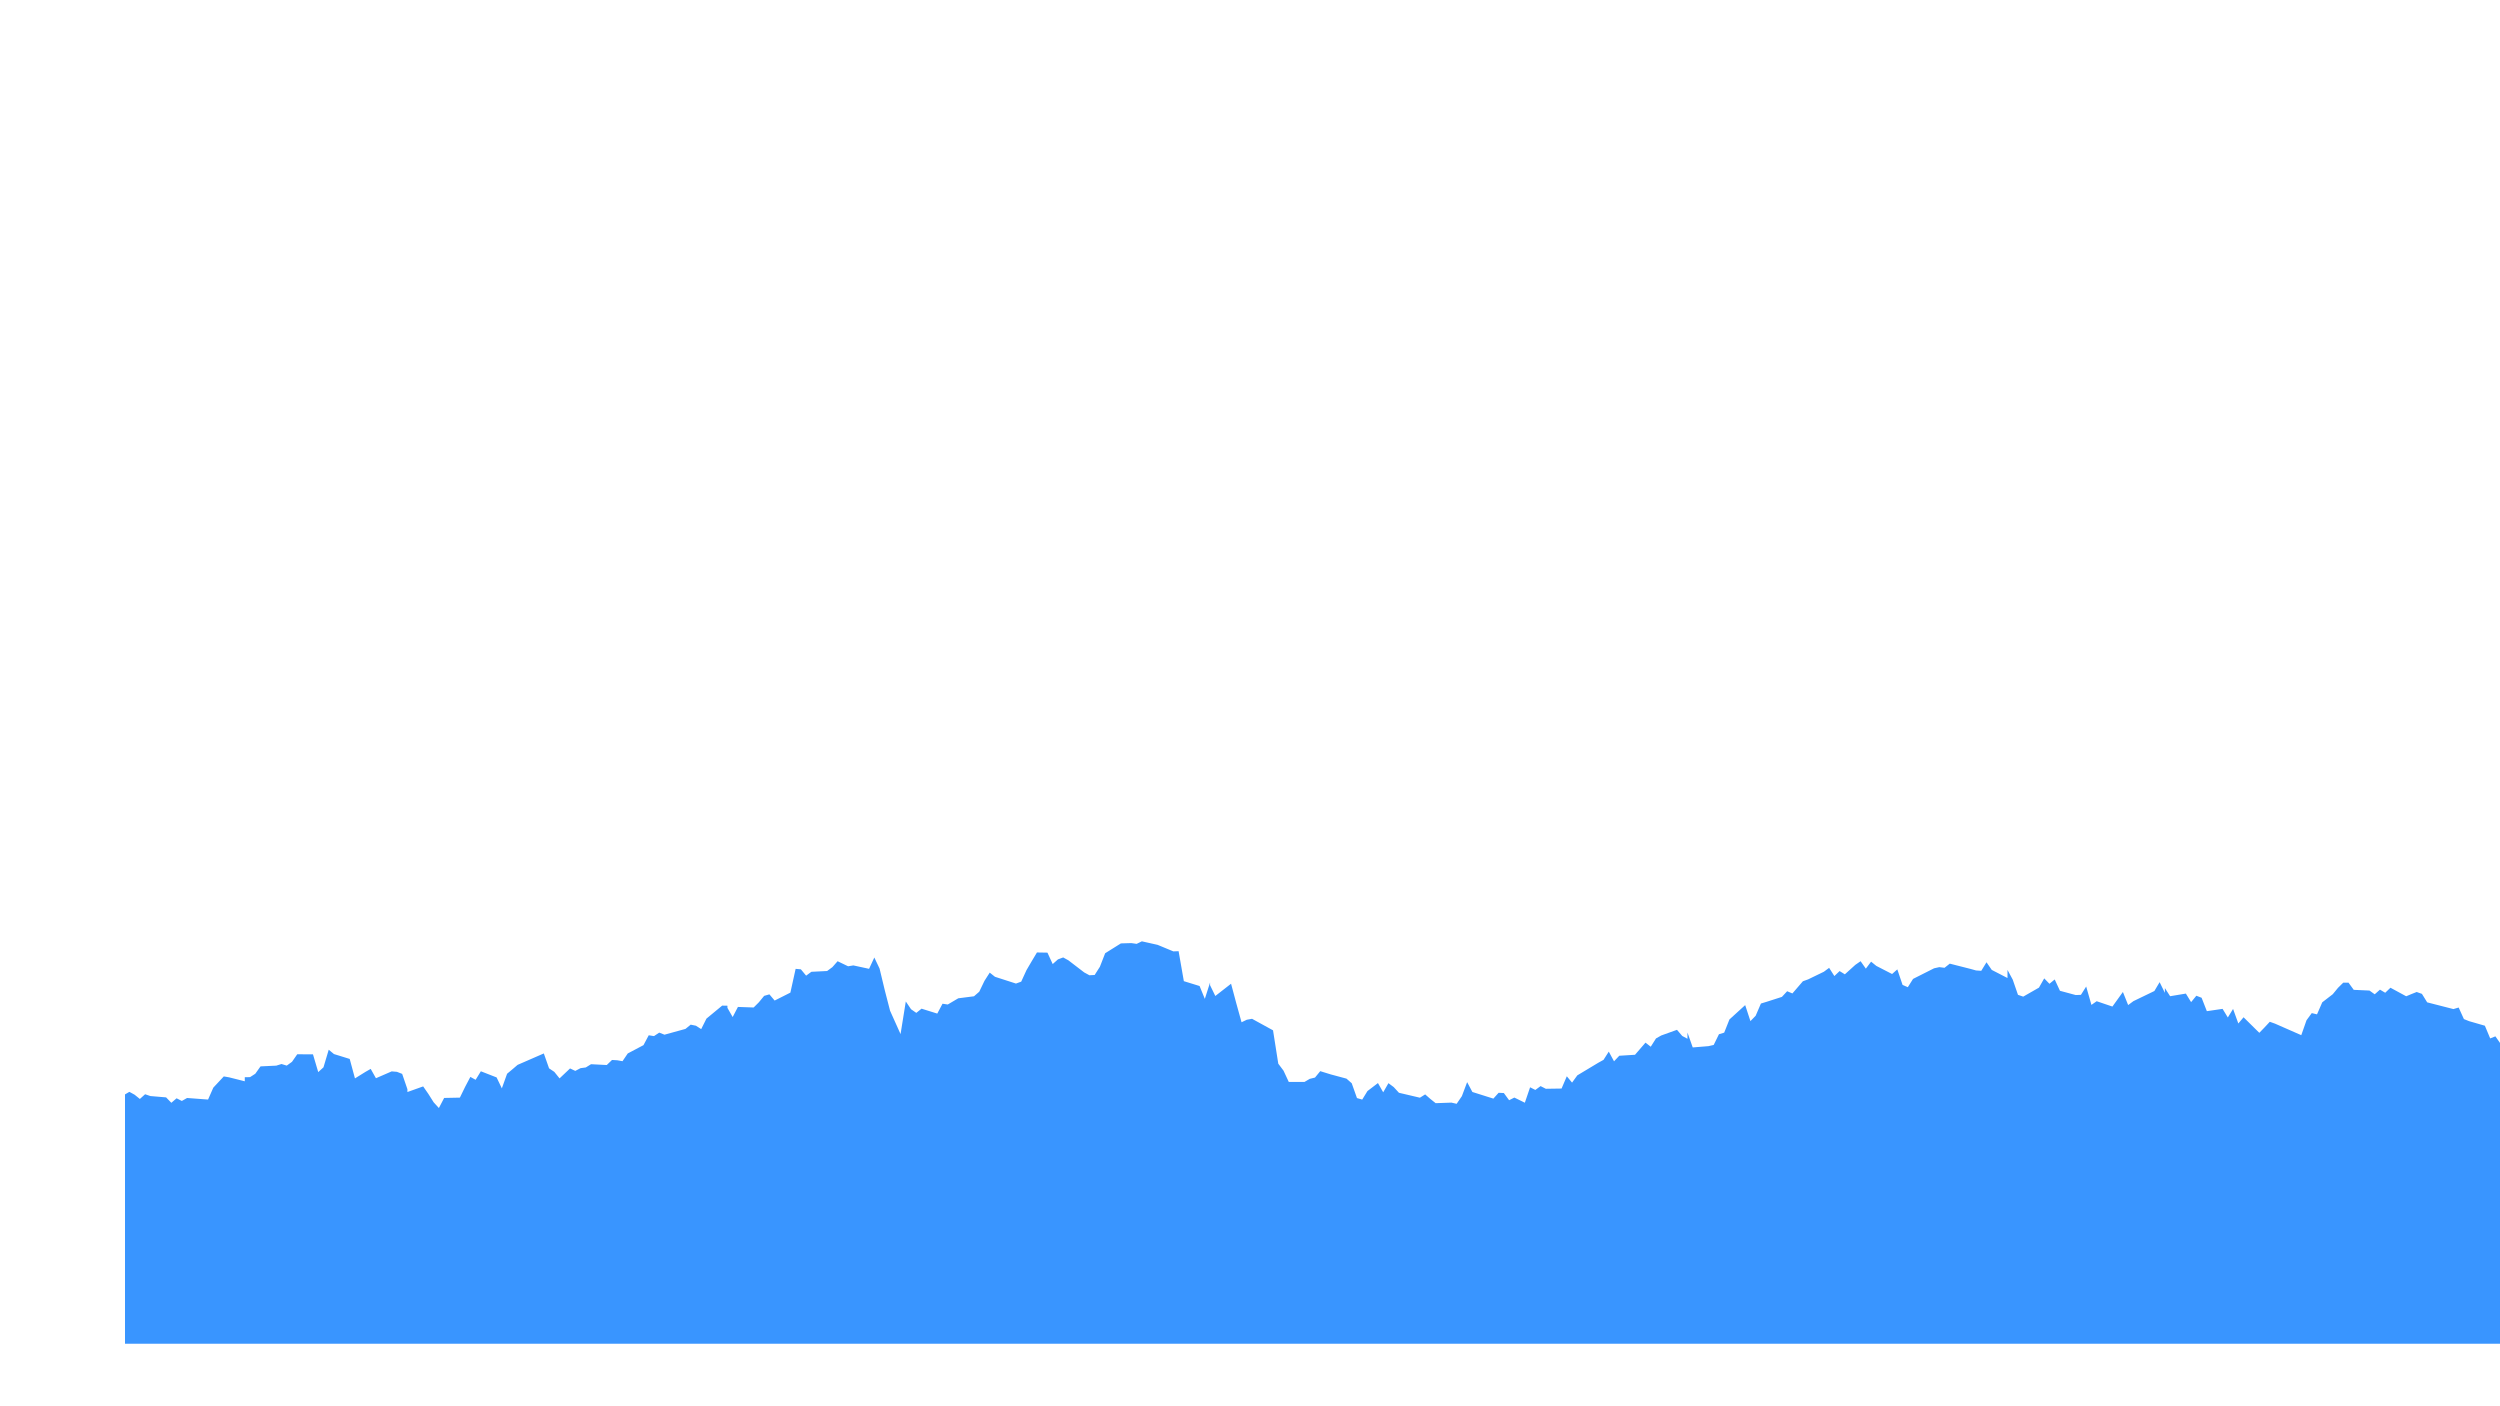 <svg xmlns="http://www.w3.org/2000/svg" width="640" height="360" color-interpolation-filters="sRGB" style="background: transparent; cursor: crosshair;">
  <defs>
    <clipPath id="e" transform="matrix(1 0 0 1 -16 -16)">
      <use href="#d"/>
    </clipPath>
    <path id="a" width="608" height="328" x="16" y="16" fill="none" d="m16 16 608 0 0 328-608 0z"/>
    <path id="b" width="608" height="328" x="16" y="16" fill="none" d="m16 16 608 0 0 328-608 0z"/>
    <path id="c" width="608" height="328" x="16" y="16" fill="none" d="m16 16 608 0 0 328-608 0z"/>
    <path id="d" width="608" height="328" x="16" y="16" fill="none" d="m16 16 608 0 0 328-608 0z"/>
  </defs>
  <g>
    <g fill="none">
      <g fill="none" class="view">
        <g>
          <path width="640" height="360" x="0" y="0" fill="rgba(0,0,0,0)" d="m0 0 640 0 0 360-640 0z" class="area"/>
        </g>
        <g>
          <path width="608" height="328" x="16" y="16" fill="rgba(0,0,0,0)" d="m16 16 608 0 0 328-608 0z" class="area"/>
        </g>
        <g>
          <path width="608" height="328" x="16" y="16" fill="rgba(0,0,0,0)" d="m16 16 608 0 0 328-608 0z" class="area"/>
        </g>
        <g>
          <path width="608" height="328" x="16" y="16" fill="rgba(0,0,0,0)" d="m16 16 608 0 0 328-608 0z" class="area"/>
        </g>
        <g clip-path="url(#e)" transform="matrix(1 0 0 1 16 16)">
          <path width="608" height="328" fill="rgba(0,0,0,0)" d="m0 0 608 0 0 328-608 0z" class="plot"/>
          <g fill="none" class="main-layer">
            <g>
              <path fill="rgba(23,131,255,1)" fill-opacity=".85" stroke="rgba(23,131,255,1)" stroke-width="0" d="m-56.747 279.931 1.343-1.087 1.343-1.8 1.343-.556 4.029.061 2.686.171 1.343-.475 1.343-.005 1.343-.211 4.029-1.604 1.344-.587 1.343-.939 0-.237 1.343-.721 4.029-.32 1.343.948 1.343.093 1.343-1.082 1.343-.299 4.029-1.011 1.343-.804 1.343.335 1.343 1.134 1.343-1.51 5.372-.377 1.343-2.278 1.343-1.248 2.686 1.438 4.029-1.51 1.343-.691 1.343-.5 1.343-.222 1.343-.216 2.686 2.217 1.343-.098 1.343 1.484 1.343-.644 1.343-.902 4.029-2.367 1.343.738 1.343 1.087 1.343-1.211 1.343.464 4.029.34 1.343 1.387 1.343-1.155 1.343.686 1.343-.763 5.372.402 1.343-3.047 2.686-2.877 1.343.232 4.029 1.016 0-1.041 1.343-.021 1.343-.866 1.343-1.887 4.029-.191 1.343-.417 1.343.407 1.343-.969 1.343-1.933 4.029.025 1.343 4.542 1.343-1.222 1.343-4.505 1.343 1.108 4.029 1.248 1.343 4.985 2.687-1.67 1.343-.769 1.343 2.392 4.029-1.752 1.343.113 1.343.526 1.343 3.928 0 .717 4.029-1.438 1.343 1.938 1.343 2.129 1.343 1.469 1.343-2.582 4.029-.083 1.343-2.758 1.343-2.547 1.343.743 1.343-2.181 4.029 1.572 1.343 2.8 1.343-3.743 1.343-1.119 1.343-1.15 6.715-2.928 1.343 3.815 1.343.902 1.343 1.671 2.686-2.547 1.343.629 1.343-.701 1.343-.181 1.343-.83 4.029.207 1.343-1.294 1.343.077 1.343.237 1.343-1.98 4.029-2.129 1.343-2.526 1.343.211 1.343-.891 1.343.531 5.372-1.48 1.343-1.088 1.343.273 1.343.867 1.343-2.686 4.029-3.331 1.343.026 0 .552 1.343 2.35 1.343-2.588 4.029.14 1.343-1.341 1.343-1.634 1.343-.387 1.343 1.588 4.029-2.031 1.343-6.083 1.343.118 1.344 1.624 1.343-.99 4.029-.201 1.343-.984 1.343-1.521 2.686 1.294 1.343-.222 4.029.871 1.343-2.892 1.343 2.83 1.343 5.584 1.343 5.207 2.686 5.985 1.343-8.352 1.343 1.985 1.343.933 1.343-1.077 4.029 1.258 1.343-2.526 1.343.201 2.686-1.588 4.029-.516 1.343-1.17 1.343-2.789 1.343-2.098 1.343 1.067 5.372 1.732 1.343-.49 1.343-2.933 1.343-2.294 1.343-2.243 2.686.047 1.343 2.923 1.343-1.196 1.343-.5 1.343.742 4.029 3.088 1.343.732 1.343-.072 1.343-2.109 1.343-3.454 4.029-2.521 2.686-.077 1.343.196 1.343-.65 4.029.902 4.029 1.671 1.343-.047 1.343 7.672 4.029 1.242 1.343 3.294 1.343-4.201 0 .711 1.343 2.748 4.029-3.14 1.343 5.022 1.343 4.846 1.343-.645 1.344-.242 5.372 2.949 1.343 8.542 1.343 1.789 1.343 2.882 4.029 0 1.343-.789 1.343-.33 1.343-1.639 2.686.83 4.029 1.083 1.343 1.18 1.343 3.795 1.343.391 1.343-2.186 2.686-2.046 1.343 2.366 1.343-2.34 1.343 1 1.343 1.459 5.372 1.263 1.343-.846 1.343 1.176 1.343 1.072 4.029-.144 1.343.304 1.343-1.964 1.343-3.583 1.343 2.521 5.372 1.696 1.343-1.49 1.343.067 1.343 1.835 1.343-.68 2.686 1.319 1.343-3.949 1.343.681 1.343-.985 1.343.686 4.029-.062 1.343-3.14 1.343 1.624 1.343-1.856 5.372-3.227 1.343-.747 1.343-2.104 1.343 2.48 1.343-1.423 4.029-.253 2.686-3.108 1.343 1.051 1.343-2.124 1.343-.757 4.029-1.449 1.343 1.572 1.343.722 0-1.603 1.344 3.82 4.029-.33 1.343-.309 1.343-2.743 1.343-.407 1.343-3.377 4.029-3.671 1.343 4.104 1.343-1.387 1.343-3.119 1.343-.407 4.029-1.294 1.343-1.449 1.343.567 2.686-3.119 1.343-.484 4.029-1.954 1.343-.995 1.343 2.098 1.343-1.273 1.343.83 2.686-2.428 1.343-.928 1.343 1.907 1.343-1.789 1.343 1.088 4.029 2.072 1.343-1.185 1.343 3.974 1.343.588 1.343-2.124 5.372-2.712 1.343-.299 1.343.165 1.343-1.062 5.372 1.367 1.343.376 1.343.093 1.343-2.186 1.343 1.954 4.029 2.077 0-2.077 1.343 2.49 1.343 3.892 1.343.459 4.029-2.305 1.343-2.366 1.343 1.382 1.343-1.109 1.343 2.903 4.029 1.088 1.343-.047 1.343-2.134 1.343 4.707 1.343-.944 4.029 1.367 2.686-3.733 1.343 3.351 1.343-1 5.373-2.598 1.343-2.264 1.343 2.733 0-1.227 1.343 2.088 4.029-.671 1.343 2.186 1.343-1.634 1.343.516 1.343 3.433 4.029-.588 1.343 2.202 1.343-2.186 1.343 3.727 1.343-1.593 4.029 3.98 1.343-1.382 1.343-1.443 1.343.479 2.686 1.181 4.029 1.768 1.343-3.82 1.343-1.83 1.343.32 1.343-3.083 2.686-2.068 1.343-1.634 1.343-1.325 1.343-.01 1.343 1.846 4.029.18 1.343.959 1.343-1.191 1.343.799 1.343-1.289 4.029 2.186 1.343-.562 1.343-.531 1.343.48 1.343 2.17 6.715 1.722 1.343-.397 1.343 2.959 1.343.536 4.029 1.165 1.343 3.217 0 .036 1.343-.536 1.343 1.913 4.029 4.423 1.343.248 1.343 6.212 1.343-3.227 1.343-3.516 4.029 5.083 1.343 2.17 1.343-.964 1.343-1.66 1.343 1.903 4.03 11.847 1.343-4.331 2.686 2.341 1.343 4.65 1.343 1.562 4.029-.552 1.343 4.63 1.343-.325 1.343.541 0-4.155 4.029-6.939 1.343 3.186 1.343 3.16 1.343-2.031 1.343 2.315 4.029-.536 1.343 3.583 1.343-2.774 1.343-.701 1.343.954 4.029 2.211 1.343-4.031 1.343-2.392 1.343-3.346 1.343 1.778 5.372.325 1.343-2.077 1.343 3.964 1.343 2.165 1.343.444 2.686 1.216 1.343.573 1.343 2.397 1.343-3.258 1.343 3.196 4.029 1.083 1.343-.913 1.343 1.866 1.343 2.99 1.343-1.077 4.029-5.346 1.343 1.108 1.343-2.165 1.343 0 1.343 1.201 5.372 1.928 1.343-1.825 1.343-1.768 1.343 2.315 1.343-1.335 4.029-2.949 1.343-.176 0 .954 1.343 1.655 1.343-1.686 4.029 1.815 1.343-.351 1.343 3.233 1.343-.139 1.343-.294 4.03 2.196 1.343-.33 1.343.691 1.343 0 1.343-.397 4.029-.413 1.343.165 1.343.485 2.686 0 1.343-2.784 4.029-1.974 1.343.804 1.343 1.036 1.343-.871 1.343 1.093 2.686.99 1.343.489 1.343 1.227 1.343 1.006 1.343.541 5.372 2.129 1.343-2.387 1.343-2.851 1.343 0 4.029-.66 1.343-.562 1.343-1.789 1.343.619 1.343 1.48 5.372-.712 1.343-.758 1.343-.293 1.343-1.501 1.343-1.68 4.029-1.439 0 2.413 1.343.521 1.343-1.263 1.343.056 5.372 2.387 1.343.083 1.343 1.923 1.343-.289 4.029 2.191 1.343-1.701 1.343-.469 1.343 1.015 1.343-.062 5.372.707 1.343-.222 1.343-1.443 1.343 1.201 1.343 1.825 4.029 1.129 0-2.846 1.343-2.088 1.343-1.892 1.343.217 4.03.262 1.343-2.185 1.343-.959 1.343-.052 1.343.016 4.029-3.13 1.343.598 1.343.005 1.343-1.742 1.343 1.557 4.029 1.217 1.343-.325 2.686-1.841 1.343-2.072 1.343-1.691 4.029-1.268 1.343 1.778 1.343-.68 1.343-1.676 0 0 4.029-.335 1.343.985 1.343.345 1.343-1.964 1.343-1.016 4.029 1.506 1.343-.65 1.343.129 1.343-2.005 1.343.773 4.029-.428 1.343.428 1.343-.639 1.343-.356 2.686-.727 4.029-2.49 1.343-.33 1.343.108 1.343 1.774 1.343-.067 2.686-.196 1.343 2.655 1.343 2.542 1.343-1.784 1.343.273 4.029-2.181 1.343-.412 1.343.814 1.343.872 1.343.866 5.372-4.269 1.343-1.17 1.343-1.042 1.343-.381 5.372-1.825 1.343-.072 1.343-.753 1.343-1.438 1.343-.48 4.03.423 1.343.583 0 1.273 1.343.155 1.343 1.536 4.029.454 1.343-.134 1.343.397 1.343-.155 1.343-1.856 4.029 1.088 1.343 1.732 1.343-1.139 1.343-1.877 1.343-1.33 4.029.242 1.343-.237 2.686-.206 1.343 1.449 1.343 0 4.029.726 1.343 1.655 1.343-.938 1.343.443 0-1.113 4.029-1.97 1.343.037 1.343-2.377 1.343-.33 1.343-2.181 4.029-.598 1.343.722 1.343-2.696 1.343-.557 1.343-1.119 4.029-.056 1.343.051 1.343-.015 1.343-1.423 1.343-.31 5.372-1.567 1.343.454 1.343.227 1.343.618 1.343-.825 2.686.408 2.686-.304 1.343-1.604 1.343.846 4.029 3.706 1.343-2.273 1.343-.309 1.343-.892 1.343-1.49 4.029.082 1.343-.175 1.343 1.026 1.343-1.052 1.343-.309 4.029.949 2.687 1.5 1.343.062 1.343-.707 1.343-1.938 5.372-1.351 1.343.923 0-.732 1.343.206 4.029-.804 1.343-.742 1.343-3.46 1.343-1.381 1.343-.243 4.029.516 1.343-.237 1.343-.526 1.343.866 1.343.748 4.029-1.949 1.343.397 1.343.015 2.686 2.315 1.343-2.083 4.029-.577 1.343-2.057 1.343-.124 1.343.505 1.343-.618 2.686-.176 1.343.408 1.343-.655 1.343.376 1.343 1.294 4.029-.933 1.343-4.588 1.343-3.176 1.343-.144 1.343.649 4.029.753 1.343 2.634 1.343 2.563 1.343-2.037 1.343 4.047 5.372-.417 1.343.288 1.343-1.062 1.343-1.66 1.343-.159 4.029-3.671 0-.784 1.343-.139 1.343.65 1.343-1.269 4.029-1.123 1.343-.191 1.343.536 1.343 2.81 1.343.304 4.029-3.073 1.343.743 1.344.129 1.343 0 1.343 1.855 4.029.351 2.686 1.516 1.343.381 1.343-.129 1.343 1.629 4.029 2.253 1.343-.474 1.343-4.088 0 .706 1.343.907 4.029-1.19 1.343 1.448 1.343-.443 1.343 1.634 1.343-1.84 4.029-1.444 1.343-1.098 1.343-.897 1.343-3.578 1.343 0 4.029-1.325 1.343 1.294 1.343-1.309 1.343.469 2.686 0 4.029-1.691 1.343-.191 1.343 1.758 1.343.201 1.343-.721 2.686.964 1.343 1.232 1.343-1.511 1.343.629 1.343 1.804 4.029 0 1.343-4.696 1.343 1.712 1.343 1.881 1.343 5.321 4.029-2.748 1.343-1.475 1.343-1 1.343 4.429 1.343 3.727 5.372-1.376 1.343-.583 1.343-1.737 1.343 3.701 1.343-1.758 4.029.691 1.343-1.067 0 .551 1.343-1.83 1.343-.881 4.029 0 1.343-1.557 1.343.438 1.344-.196 1.343.65 4.029.644 1.343 1.732 1.343-1.856 1.343-.69 1.343-1.351 5.372-2.253 1.343.072 1.343-.247 1.343-.712 1.343-4.248 4.029-.067 1.343-2.031 0-.938 1.343-.341 1.343-.567 4.029 1.423 1.343-.314 1.343.17 1.343-.273 1.343 1.237 4.029-1.289 1.343-1.861 1.343-.521 1.343 1.403 1.343-2.191 4.029-.769 1.343-1.778 1.343.433 2.686-.5 1.343 0 4.029-1.299 1.343-.542 1.343-.546 1.343.335 1.343-.949 2.686-.257 1.343-.073 1.343-1.68 1.343-1.665 1.343.783 4.029.17 1.343 1.279 1.343-7.542 1.343-3.738 1.343-2.248 4.029.686 1.343 3.846 1.343.227 1.343-3.63 1.343 3.892 5.372-2.711 1.343 3.954 1.343 1.392 1.343 5.016 1.343 5.356 2.686-9.346 1.343-1.305 1.343-2.871 1.343 1.923 1.344 2.34 4.029-.206 1.343.959 1.343 2.073 1.343 5.454 1.343-2.351 4.029-2.289 1.343.794 1.343.572 1.343-4.763 1.343-1.82 4.029 0 2.686-2.036 1.343-1.609 1.343.428 1.343 3.691 4.029 2.588 1.343.83 1.343 3.16 0-3.768 1.343-1.547 4.029-.397 1.343-2.789 1.343-3.897 1.343-2.382 1.343-1.134 4.029 2.01 1.343-1.897 1.343 1.485 1.343 1.016 1.343 1.185 4.029-.825 1.343 6.254 1.343 2.392 2.686 1.572 1.343.794 4.029 0 1.343-.871 1.343-5.171 1.343.294 1.343-.789 2.686 1.207 1.343 2.825 1.343-.48 1.343.66 1.343.799 4.029 2.227 1.343-3.253 1.343-1.211 1.343-2.464 1.343-.475 4.029.341 1.343-2.475 1.343 1.609 1.343 1.469 1.343.443 5.372-2.371 1.343-.042 1.343-.541 1.344.66 1.343.83 4.029-.856 0 1.207 1.343 4.753 1.343-.825 1.343 1.387 4.029.752 1.343-2.232 1.343-.567 1.343 1.645 1.343.123 4.029 1.98 1.343 3.026 1.343-1.526 1.343 1.346 1.343-.691 4.029-.454 1.343-.309 2.686-3.727 1.343-.949 1.343-3.402 4.029 0 1.343.494 1.343-2.634 1.343-.077 0-.176 4.029-1.871 1.343-.526 1.343-1.113 1.343-3.274 1.343.619 4.029-4.052 1.343-.279 1.343-2.052 1.343-.603 1.343-1.753 4.029.598 1.343 2.217 1.343-.263 1.343 1.866 2.686.635 4.029 2 1.343-5.31 1.343-.129 1.343-.016 1.343-2.5 2.686-.665 1.343-1.639 1.343-.825 1.343-1.119 1.343-6.408 4.029-1.681 1.343 4.388 1.343-.537 1.343.521 1.343 1.057 4.029-.706 1.343.407 1.343.113 1.343 1.336 1.343 2.196 5.373-1.65 1.343-2.67 1.343-1.774 1.343-2.82 1.343.588 4.029-.768 1.343 1.309 0-1.005 1.343.706 1.343 4.449 4.029.511 1.343 2.809 1.343.562 1.343-4.088 1.343.876 4.029-3.418 1.343 2.387 1.343-3.129 2.686-.103 4.029-.964 1.343 2.949 2.686-2.707 1.343-.902 1.343.366 4.029-1.397 1.343 1 1.343-1.443 1.343.644 0-.412 4.029-.573 1.343.712 1.343-.036 1.343-.459 1.343.33 4.029-.825 1.343-1.026 1.343-.495 1.343.804 5.372-.556 1.343-.408 1.343.093 1.343.84 1.343.567 5.372-3.613 1.343-.887 1.343-1.397 1.343.139 1.343-1.232 2.686-3.269 1.343.423 1.343-1.433 1.343-.65 1.343-1.443 5.372 4.036 1.343.933 1.343 3.176 1.343 3.073 4.03-5.532 1.343-2.036 1.343-1.263 1.343.33 1.343 3.665 4.029-1.66 2.686-2.944 1.343.366 1.343.454 1.343-1.578 4.029-2.773 1.343-1.712 1.343-1.526 0 1.867 1.343-1.191 4.029-1.202 1.343-.371 1.343-1.665 1.343 2.49 1.343 3.99 5.372 6.161 1.343-2.067 1.343-.134 1.343-2.722 4.029-2.604 2.686 2.011 1.343-1.449 1.343-3.835 1.343-.227 4.029 2.392 1.343-.206 1.343 1.696 0 2.99 1.343-2.743 4.029-.809 1.343 4.191 1.343 7.95 1.343-2.387 1.343 2.046 4.029-4.449 1.343-.979 1.343 1.036 1.343-2.98 1.343-3.387 4.029.567 1.343-.268 1.343 1.201 1.343.062 2.686 2.037 4.029 1.737 1.343 1.186 1.343.438 1.343-.021 1.343 1.557 2.686 2.196 1.343-.824 1.343-1.923 1.343 1.912 1.343 2.557 4.03-2.263 1.343-3.098 1.343-2.346 1.343-4.274 5.372-1.191 1.343 1.336 1.343.139 1.343 1.753 1.343-1.743 5.372 1.985 1.343-.99 1.343-.706 1.343 1.454 1.343.046 4.029-.485 0-.953 1.343 1.144 1.343.34 1.343 3.13 4.029 3.712 1.343-1.465 1.343-1.923 1.343-.34 1.343 2.738 4.029.422 1.343 1.14 1.343-2.366 1.343.917 1.343-1.242 5.372-5.372 2.686 1.196 1.343-.304 1.343 1.371 4.029 2.784 1.343 3.093 1.343-.103 1.343.387 0 2.882 4.029-.361 1.343-3.011 1.343 2.933 1.343.82 1.343 2.526 4.029 2.547 1.343-5.145 1.343 1.387 1.343-4.444 1.343 2.516 4.029-2.934 1.343-1.66 1.343.629 1.343-.84 2.686-3.913 5.372-3.181 1.343-1.201 1.343-2.805 1.343-1.294 2.687 2.944 1.343.129 1.343-2.201 1.343.128 1.343-3.686 4.029-4.578 1.343-1.572 1.343-5.181 1.343-.201 1.343-3.099 4.029-2.68 1.343-2.532 1.343 5.578 1.343.397 1.343.691 5.372-3.232 1.343 4.042 1.343-1.887 1.343 7.836 1.343 1.933 4.029 10.522 1.343-10.723 0 5.32 1.343-5.16 1.343-1.696 4.029-3.31 1.343 1.511 1.343.02 1.343 7.419 1.343 5.165 4.029-.211 1.343-8.847 1.343-1.33 1.343 1.269 1.343-5.084 4.029-3.294 1.343-.01 1.343 2.66 2.686 1.959 1.343 3.598 5.372-2.933 1.343-2.16 1.343-.108 1.343 3.433 2.686-1.268 1.343-2.413 1.343-2.412 1.343-1.887 1.343-3.888 4.029-5.737 1.343-.939 1.343.676 1.343 5.32 1.343-1.279 4.029.583 1.343 2.016 1.343 1.16 1.343 3.32 1.343 4.768 5.373 3.465 1.343 1.083 1.343-2.965 1.343.454 1.343 3.902 2.686-9.8 1.343-5.918 1.343-.98 1.343-3.217 1.343-6.996 4.029 1.037 1.343-1.16 1.343 12.177 1.343 1.706 1.343 1.258 4.029-6.65 1.343 4.124 1.343-1.459 1.343-2.109 1.343-.134 4.029.088 2.686 4.263 1.343-.463 1.343-2.918 1.343 1.459 4.029.262 1.343-3.351 1.343 5.646 0 5.186 1.343.309 4.029 2.764 1.343-4.934 1.343 2.093 1.343 3.794 1.343 1.274 4.029 3.057 1.343-3.867 1.343 4.908 2.686 1.763 4.029-6.47 1.343 1.506 1.343-4.64 2.686-2.954 1.343-.913 4.029-1.706 1.343 1.062 1.343.959 1.343-.81 1.343-1.526 2.686.918 1.343 1.562 1.343 4.444 1.343.644 1.343-1.072 4.029-.613 1.343-7.084 1.343-.252 1.343-1.088 1.343-2.516 5.373-1.598 1.343 2.005 1.343-1.278 1.343.062 6.715-3.212 1.343-1.14 1.343-2.366 1.343-2.253 4.029.346 0-.779 1.343.356 1.343.598 1.343.814 5.372-2.52 1.343-2.274 1.343.701 1.343 3.841 4.029-3.666 1.343 3.609 1.343-13.533 1.343 1.047 1.343-1.366 4.029-2.954 1.343-1.789 2.686.149 1.343.552 1.343-2.351 4.029-2.212 1.343-2.505 1.343-4.047 1.343-8.501 0-.129 4.029-4.733 1.343-3.536 1.343 6.078 1.343-2.341 1.343.047 5.372-6.563 1.343.933 1.343-1.727 1.343-3.104 4.029-1.727 1.343-4.975 1.343-3.624 2.686-1.046 1.343-.366 4.029 6.196 1.343 1.495 1.343-.221 1.343-5.826 1.343-1.639 2.686-3.521 1.343-8.3 1.343-11.074 1.343 2.072 1.343-.005 4.029-8.006 1.343-2.506 1.344 1.784 1.343 1.629 1.343 1.696 4.029-5.635 1.343-3.866 1.343-1.619 1.343 4.001 1.343 5.315 5.372-9.837 1.343-5.511 1.343 2.583 1.343-4.83 5.372-1.315 0 4.016 1.343 1.155 1.343 1.768 1.343 9.043 4.029 12.94 1.343-15.245 1.343.701 1.343 10.775 1.343 7.455 4.029.66 1.343 5.887 1.343-25.632 1.343 1.185 1.343 2.423 4.029 9.806 2.686.954 0 300.109-2.686 0-4.029 0-1.343 0-1.343 0-1.343 0-1.343 0-4.029 0-1.343 0-1.343 0-1.343 0-1.343 0-4.029 0-1.343 0-1.343 0-1.343 0 0 0-5.372 0-1.343 0-1.343 0-1.343 0-5.372 0-1.343 0-1.343 0-1.343 0-1.343 0-4.029 0-1.343 0-1.343 0-1.344 0-1.343 0-4.029 0-1.343 0-1.343 0-1.343 0-1.343 0-2.686 0-1.343 0-1.343 0-1.343 0-1.343 0-4.029 0-1.343 0-2.686 0-1.343 0-1.343 0-4.029 0-1.343 0-1.343 0-1.343 0-5.372 0-1.343 0-1.343 0-1.343 0-1.343 0-4.029 0 0 0-1.343 0-1.343 0-1.343 0-4.029 0-1.343 0-1.343 0-2.686 0-1.343 0-4.029 0-1.343 0-1.343 0-1.343 0-1.343 0-4.029 0-1.343 0-1.343 0-1.343 0-5.372 0-1.343 0-1.343 0-1.343 0 0 0-4.029 0-1.343 0-1.343 0-1.343 0-6.715 0-1.343 0-1.343 0-1.343 0-5.373 0-1.343 0-1.343 0-1.343 0-1.343 0-4.029 0-1.343 0-1.343 0-1.343 0-1.343 0-2.686 0-1.343 0-1.343 0-1.343 0-1.343 0-4.029 0-1.343 0-2.686 0-1.343 0-1.343 0-4.029 0-2.686 0-1.343 0-1.343 0-4.029 0-1.343 0-1.343 0-1.343 0-1.343 0-4.029 0-1.343 0 0 0-1.343 0-1.343 0-4.029 0-1.343 0-1.343 0-1.343 0-2.686 0-4.029 0-1.343 0-1.343 0-1.343 0-1.343 0-4.029 0-1.343 0-1.343 0-1.343 0-1.343 0-4.029 0-1.343 0-1.343 0-1.343 0-1.343 0-2.686 0-1.343 0-1.343 0-1.343 0-1.343 0-5.373 0-1.343 0-1.343 0-1.343 0-1.343 0-4.029 0-1.343 0-1.343 0-1.343 0-1.343 0-4.029 0-1.343 0-1.343 0-1.343 0-1.343 0-2.686 0-1.343 0-1.343 0-1.343 0-5.372 0-1.343 0-2.686 0-1.343 0-1.343 0-4.029 0-1.343 0-1.343 0-1.343 0-1.343 0-4.029 0-1.343 0-1.343 0-1.343 0-1.343 0-4.029 0-1.343 0-1.343 0 0 0-1.343 0-4.029 0-1.343 0-1.343 0-1.343 0-1.343 0-5.372 0-1.343 0-1.343 0-1.343 0-1.343 0-4.029 0-1.343 0-1.343 0-1.343 0-1.343 0-4.029 0-1.343 0-1.343 0-1.343 0-1.343 0-2.687 0-1.343 0-1.343 0-1.343 0-5.372 0-2.686 0-1.343 0-1.343 0-1.343 0-4.029 0-1.343 0-1.343 0-1.343 0-1.343 0-4.029 0-1.343 0-1.343 0-1.343 0-1.343 0-4.029 0 0 0-1.343 0-1.343 0-1.343 0-4.029 0-1.343 0-1.343 0-2.686 0-5.372 0-1.343 0-1.343 0-1.343 0-1.343 0-4.029 0-1.343 0-1.343 0-1.343 0-1.343 0-4.029 0-1.343 0-1.343 0-1.343 0 0 0-4.029 0-1.343 0-1.343 0-1.343 0-1.343 0-5.372 0-1.343 0-1.343 0-1.343 0-1.343 0-5.372 0-1.343 0-1.343 0-1.343 0-4.03 0-1.343 0-1.343 0-1.343 0-1.343 0-2.686 0-1.343 0-1.343 0-1.343 0-1.343 0-4.029 0-2.686 0-1.343 0-1.343 0-1.343 0-4.029 0-1.343 0-1.343 0-1.343 0-1.343 0-4.029 0-1.343 0-1.343 0-1.343 0-1.343 0-4.029 0-1.343 0 0 0-1.343 0-1.343 0-4.029 0-1.343 0-1.343 0-1.343 0-2.686 0-4.029 0-1.343 0-1.343 0-1.343 0-5.372 0-1.343 0-1.343 0-1.343 0-1.343 0-4.029 0-1.343 0 0 0-1.343 0-1.343 0-4.029 0-1.343 0-1.343 0-1.343 0-2.686 0-4.029 0-1.343 0-1.343 0-1.343 0-1.343 0-4.03 0-1.343 0-1.343 0-1.343 0-5.372 0-1.343 0-1.343 0-1.343 0-1.343 0-2.686 0-1.343 0-1.343 0-1.343 0-1.343 0-5.372 0-1.343 0-1.343 0-1.343 0-1.343 0-5.372 0-1.343 0-1.343 0-1.343 0-4.029 0-1.343 0-1.343 0-1.343 0-1.343 0-4.029 0 0 0-1.343 0-1.343 0-1.343 0-4.029 0-1.343 0-1.343 0-2.686 0-1.343 0-4.029 0-2.686 0-1.343 0-1.343 0-4.029 0-1.343 0-1.343 0-1.343 0-1.343 0-4.029 0-1.343 0-1.343 0 0 0-1.343 0-4.029 0-1.343 0-1.343 0-1.343 0-1.343 0-5.373 0-1.343 0-1.343 0-1.343 0-1.343 0-4.029 0-1.343 0-1.343 0-1.343 0-1.343 0-4.029 0-1.343 0-1.343 0-1.343 0-1.343 0-2.686 0-1.343 0-1.343 0-1.343 0-1.343 0-4.029 0-2.686 0-1.343 0-1.343 0-1.343 0-4.029 0-1.343 0-1.343 0-1.343 0-1.343 0-4.029 0-1.343 0-1.343 0-1.343 0-1.343 0-4.029 0 0 0-1.343 0-1.343 0-1.343 0-4.029 0-1.343 0-1.343 0-2.686 0-1.343 0-4.029 0-1.343 0-1.343 0-1.343 0-1.343 0-4.029 0-1.343 0-1.343 0-1.343 0-1.343 0-4.029 0-1.343 0-1.343 0-1.343 0 0 0-4.029 0-1.343 0-1.344 0-1.343 0-1.343 0-5.372 0-1.343 0-1.343 0-1.343 0-1.343 0-4.029 0-1.343 0-1.343 0-1.343 0-1.343 0-4.029 0-1.343 0-1.343 0-1.343 0-1.343 0-2.686 0-1.343 0-1.343 0-1.343 0-1.343 0-4.029 0-1.343 0-2.686 0-1.343 0-1.343 0-4.029 0-1.343 0-1.343 0-1.343 0-1.343 0-4.029 0-1.343 0-1.343 0-1.343 0-1.343 0-4.029 0-1.343 0 0 0-1.343 0-1.343 0-4.029 0-1.343 0-1.343 0-1.343 0-2.686 0-4.029 0-1.343 0-1.343 0-1.343 0-1.343 0-4.029 0-1.343 0-1.343 0-1.343 0-1.343 0-4.029 0-1.344 0-1.343 0-1.343 0-1.343 0-2.686 0-1.343 0-1.343 0-1.343 0-1.343 0-5.372 0-1.343 0-1.343 0-1.343 0-1.343 0-4.029 0-1.343 0-1.343 0-1.343 0-1.343 0-4.029 0-1.343 0-1.343 0-1.343 0-1.343 0-2.686 0-1.343 0-1.343 0-1.343 0-1.343 0-4.029 0-1.343 0-2.686 0-1.343 0-1.343 0-4.029 0-1.343 0-1.343 0-1.343 0-1.343 0-4.029 0-1.343 0-1.343 0-1.343 0-1.343 0-4.029 0-1.343 0-1.343 0 0 0-1.343 0-4.029 0-1.343 0-1.343 0-1.343 0-1.343 0-5.372 0-1.343 0-1.343 0-1.343 0-1.343 0-4.029 0-1.343 0-1.344 0-1.343 0-1.343 0-4.029 0-1.343 0-1.343 0 0 0-1.343 0-4.029 0-1.343 0-1.343 0-1.343 0-1.343 0-5.372 0-1.343 0-1.343 0-1.343 0-1.343 0-4.029 0-1.343 0-1.343 0-1.343 0-1.343 0-4.029 0-1.343 0-1.343 0-1.343 0-1.343 0-2.686 0-1.343 0-1.343 0-1.343 0-1.343 0-4.029 0-2.686 0-1.343 0-1.343 0-1.343 0-4.029 0-1.343 0-1.343 0-1.343 0-1.343 0-4.029 0-1.343 0-1.343 0-1.343 0-1.343 0-4.029 0-1.343 0 0 0-1.343 0-1.343 0-4.029 0-1.343 0-1.343 0-1.343 0-2.686 0-4.029 0-1.343 0-1.343 0-1.344 0-1.343 0-4.029 0-1.343 0-1.343 0-1.343 0-1.343 0-4.029 0-1.343 0-1.343 0-1.343 0 0 0-4.029 0-1.343 0-1.343 0-1.343 0-1.343 0-5.372 0-1.343 0-1.343 0-1.343 0-1.343 0-4.029 0-1.343 0-1.343 0-1.343 0-1.343 0-4.029 0-1.343 0-1.343 0-1.343 0-1.343 0-2.686 0-1.343 0-1.343 0-1.343 0-1.343 0-4.029 0-1.343 0-2.686 0-1.343 0-1.343 0-4.029 0-1.343 0-1.343 0-1.343 0-1.343 0-4.029 0-1.343 0-1.343 0-1.343 0-1.343 0-4.029 0-1.343 0 0 0-1.343 0-5.372 0-1.343 0-1.343 0-1.343 0-2.687 0-4.029 0-1.343 0-1.343 0-1.343 0-1.343 0-4.029 0-1.343 0-1.343 0-1.343 0-1.343 0-4.029 0-1.343 0-1.343 0-2.686 0-2.686 0-1.343 0-1.343 0-1.343 0-1.343 0-5.372 0-1.343 0-1.343 0-1.343 0-1.343 0-4.029 0-1.343 0-1.343 0-1.343 0-1.343 0-4.029 0-1.343 0-1.343 0-1.343 0-1.343 0-4.029 0 0 0-1.343 0-1.343 0-1.343 0-4.029 0-1.343 0-1.343 0-2.686 0-1.343 0-4.029 0-1.343 0-1.343 0-1.343 0-1.343 0-4.029 0-1.343 0-1.343 0-1.343 0-1.343 0-4.029 0-1.343 0-1.343 0 0 0-1.343 0-4.03 0-1.343 0-1.343 0-1.343 0-1.343 0-5.372 0-1.343 0-1.343 0-1.343 0-5.372 0-1.343 0-1.343 0-1.343 0-1.343 0-4.029 0-1.343 0-1.343 0-1.343 0-1.343 0-2.686 0-1.343 0-1.343 0-1.343 0-1.343 0-4.029 0-2.686 0-1.343 0-1.343 0-1.343 0-4.029 0-1.343 0-1.343 0-1.343 0-1.343 0-4.029 0-1.343 0-1.343 0-1.343 0-1.343 0-4.029 0 0 0-1.343 0-1.343 0-1.343 0-4.029 0-1.343 0-1.343 0-2.686 0-1.343 0-4.029 0-1.343 0-1.343 0-1.343 0-1.343 0-4.029 0-1.343 0-1.343 0-1.343 0-1.343 0-4.03 0-1.343 0-1.343 0-1.343 0 0 0-4.029 0-1.343 0-1.343 0-1.343 0-1.343 0-5.372 0-1.343 0-1.343 0-1.343 0-1.343 0-4.029 0-1.343 0-1.343 0-1.343 0-5.372 0-1.343 0-1.343 0-1.343 0 0 0-4.029 0-1.343 0-1.343 0-1.343 0-1.343 0-5.372 0-1.343 0-1.343 0-1.343 0-1.343 0-4.029 0-1.343 0-1.343 0-1.343 0-5.372 0-1.343 0-1.343 0-1.343 0-1.343 0-2.686 0-1.343 0-1.343 0-1.343 0-1.343 0-4.029 0-1.343 0-2.686 0-1.343 0-1.343 0-4.029 0-1.343 0-1.343 0-1.343 0-1.343 0-4.03 0-1.343 0-1.343 0-1.343 0-1.343 0-4.029 0-1.343 0-1.343 0 0 0-1.343 0-4.029 0-1.343 0-1.343 0-1.343 0-1.343 0-5.372 0-1.343 0-1.343 0-1.343 0-1.343 0-4.029 0-1.343 0-1.343 0-1.343 0-1.343 0-4.029 0-1.343 0-1.343 0-1.343 0-1.343 0-2.686 0-1.343 0-1.343 0-1.343 0-1.343 0-5.372 0-1.343 0-1.343 0-1.343 0-1.343 0-4.029 0-1.343 0-1.343 0-1.343 0-1.343 0-4.029 0-1.343 0-1.343 0-1.343 0-1.343 0-4.029 0 0 0-1.343 0-1.343 0-1.343 0-4.029 0-1.343 0-1.343 0-2.686 0-1.343 0-4.03 0-1.343 0-1.343 0-1.343 0-1.343 0-4.029 0-1.343 0-1.343 0-1.343 0-1.343 0-4.029 0-1.343 0-1.343 0 0 0-1.343 0-4.029 0-1.343 0-1.343 0-1.343 0-6.715 0-1.343 0-1.343 0-1.343 0-1.343 0-4.029 0-1.343 0-1.343 0-1.343 0-1.343 0-4.029 0-1.343 0-1.343 0-1.343 0-1.343 0-2.686 0-1.343 0-1.343 0-1.343 0-1.343 0-4.029 0-2.686 0-1.343 0-1.343 0-1.343 0-4.029 0-1.343 0-1.343 0-1.343 0-1.343 0-4.029 0-1.343 0-1.343 0-1.343 0-1.343 0-4.029 0-1.343 0 0 0-1.343 0-1.343 0-5.373 0-1.343 0-1.343 0-2.686 0-4.029 0-1.343 0-1.343 0-1.343 0-1.343 0-4.029 0-1.343 0-1.343 0-1.343 0-1.343 0-4.029 0-1.343 0-1.343 0-1.343 0 0 0-4.029 0-1.343 0-1.343 0-1.343 0-1.343 0-5.372 0-1.343 0-1.343 0-1.343 0-5.372 0-1.343 0-1.343 0-1.343 0-1.343 0-4.029 0-1.343 0-1.343 0-1.343 0-1.343 0-2.686 0-1.343 0-1.343 0-1.343 0-1.343 0-4.029 0-1.343 0-2.686 0-1.343 0-1.343 0-4.029 0-1.343 0-1.343 0-1.343 0-1.343 0-4.029 0-1.343 0-1.343 0-1.343 0-1.343 0-4.029 0-1.344 0 0 0-1.343 0-1.343 0-4.029 0-1.343 0-1.343 0-1.343 0-2.686 0-4.029 0-1.343 0-1.343 0-1.343 0-1.343 0-5.372 0-1.343 0-1.343 0-1.343 0-4.029 0-1.343 0-1.343 0-1.343 0-1.343 0-2.686 0-1.343 0-1.343 0-1.343 0-1.343 0-5.372 0-1.343 0-1.343 0-1.343 0-1.343 0-4.029 0-1.343 0-1.343 0-1.343 0-5.372 0-1.343 0-1.343 0-1.343 0-1.343 0-2.686 0-1.343 0-1.343 0-1.343 0-1.343 0-4.029 0-2.686 0-1.343 0-1.343 0-1.343 0-4.029 0-1.343 0-1.343 0-1.343 0-5.372 0-1.344 0-1.343 0-1.343 0-1.343 0-4.029 0-1.343 0 0 0-1.343 0-1.343 0-4.029 0-1.343 0-1.343 0-4.029 0-4.029 0-1.343 0-1.343 0-2.686 0-4.029 0-1.343 0-1.343 0-1.343 0-1.343 0-4.029 0-1.343 0-1.343 0-1.343 0-1.343 0-2.686 0-1.343 0-1.343 0-1.343 0-1.343 0-5.372 0-1.343 0-1.343 0-1.343 0-1.343 0-4.029 0-2.686 0-1.343 0-1.343 0-4.029 0-1.343 0-1.343 0-1.343 0-1.343 0-2.686 0-1.343 0-1.343 0-1.343 0-1.343 0-4.029 0-1.343 0-2.686 0-1.343 0-1.343 0-4.029 0-1.343 0-1.344 0-1.343 0-1.343 0-4.029 0-1.343 0-1.343 0-1.343 0-1.343 0-4.029 0-1.343 0-1.343 0 0 0-1.343 0-4.029 0-1.343 0-1.343 0-1.343 0-1.343 0-5.372 0-1.343 0-1.343 0-1.343 0-1.343 0-4.029 0-1.343 0-1.343 0-1.343 0-1.343 0-4.029 0-1.343 0-1.343 0-1.343 0-1.343 0-2.686 0-1.343 0-1.343 0-1.343 0-6.715 0-1.343 0-1.343 0-1.343 0-1.343 0-4.029 0-1.343 0-1.343 0-1.343 0-1.343 0-4.029 0-1.343 0-1.343 0-1.343 0-1.343 0-4.029 0 0 0-1.343 0-1.343 0-1.343 0-4.029 0-1.343 0-1.343 0-2.687 0-1.343 0-4.029 0-1.343 0-1.343 0-1.343 0-1.343 0-4.029 0-1.343 0-1.343 0-1.343 0-1.343 0-4.029 0-1.343 0-1.343 0-1.343 0 0 0-4.029 0-1.343 0-2.686 0-1.343 0-5.372 0-1.343 0-1.343 0-1.343 0-1.343 0-4.029 0-1.343 0-1.343 0-1.343 0-1.343 0-4.029 0-1.343 0-1.343 0-1.343 0-1.343 0-2.686 0-1.343 0-1.343 0-1.343 0-1.343 0-4.029 0-2.686 0-1.343 0-1.343 0-5.372 0-1.343 0-1.343 0-1.343 0-1.343 0-4.029 0-1.343 0-1.343 0-1.343 0-1.343 0-4.029 0-1.343 0 0 0-1.343 0-1.344 0-4.029 0-1.343 0-1.343 0-1.343 0-2.686 0-4.029 0-1.343 0-1.343 0-1.343 0Z" class="element"/>
            </g>
          </g>
          <g fill="none" class="label-layer"/>
        </g>
      </g>
    </g>
  </g>
</svg>
